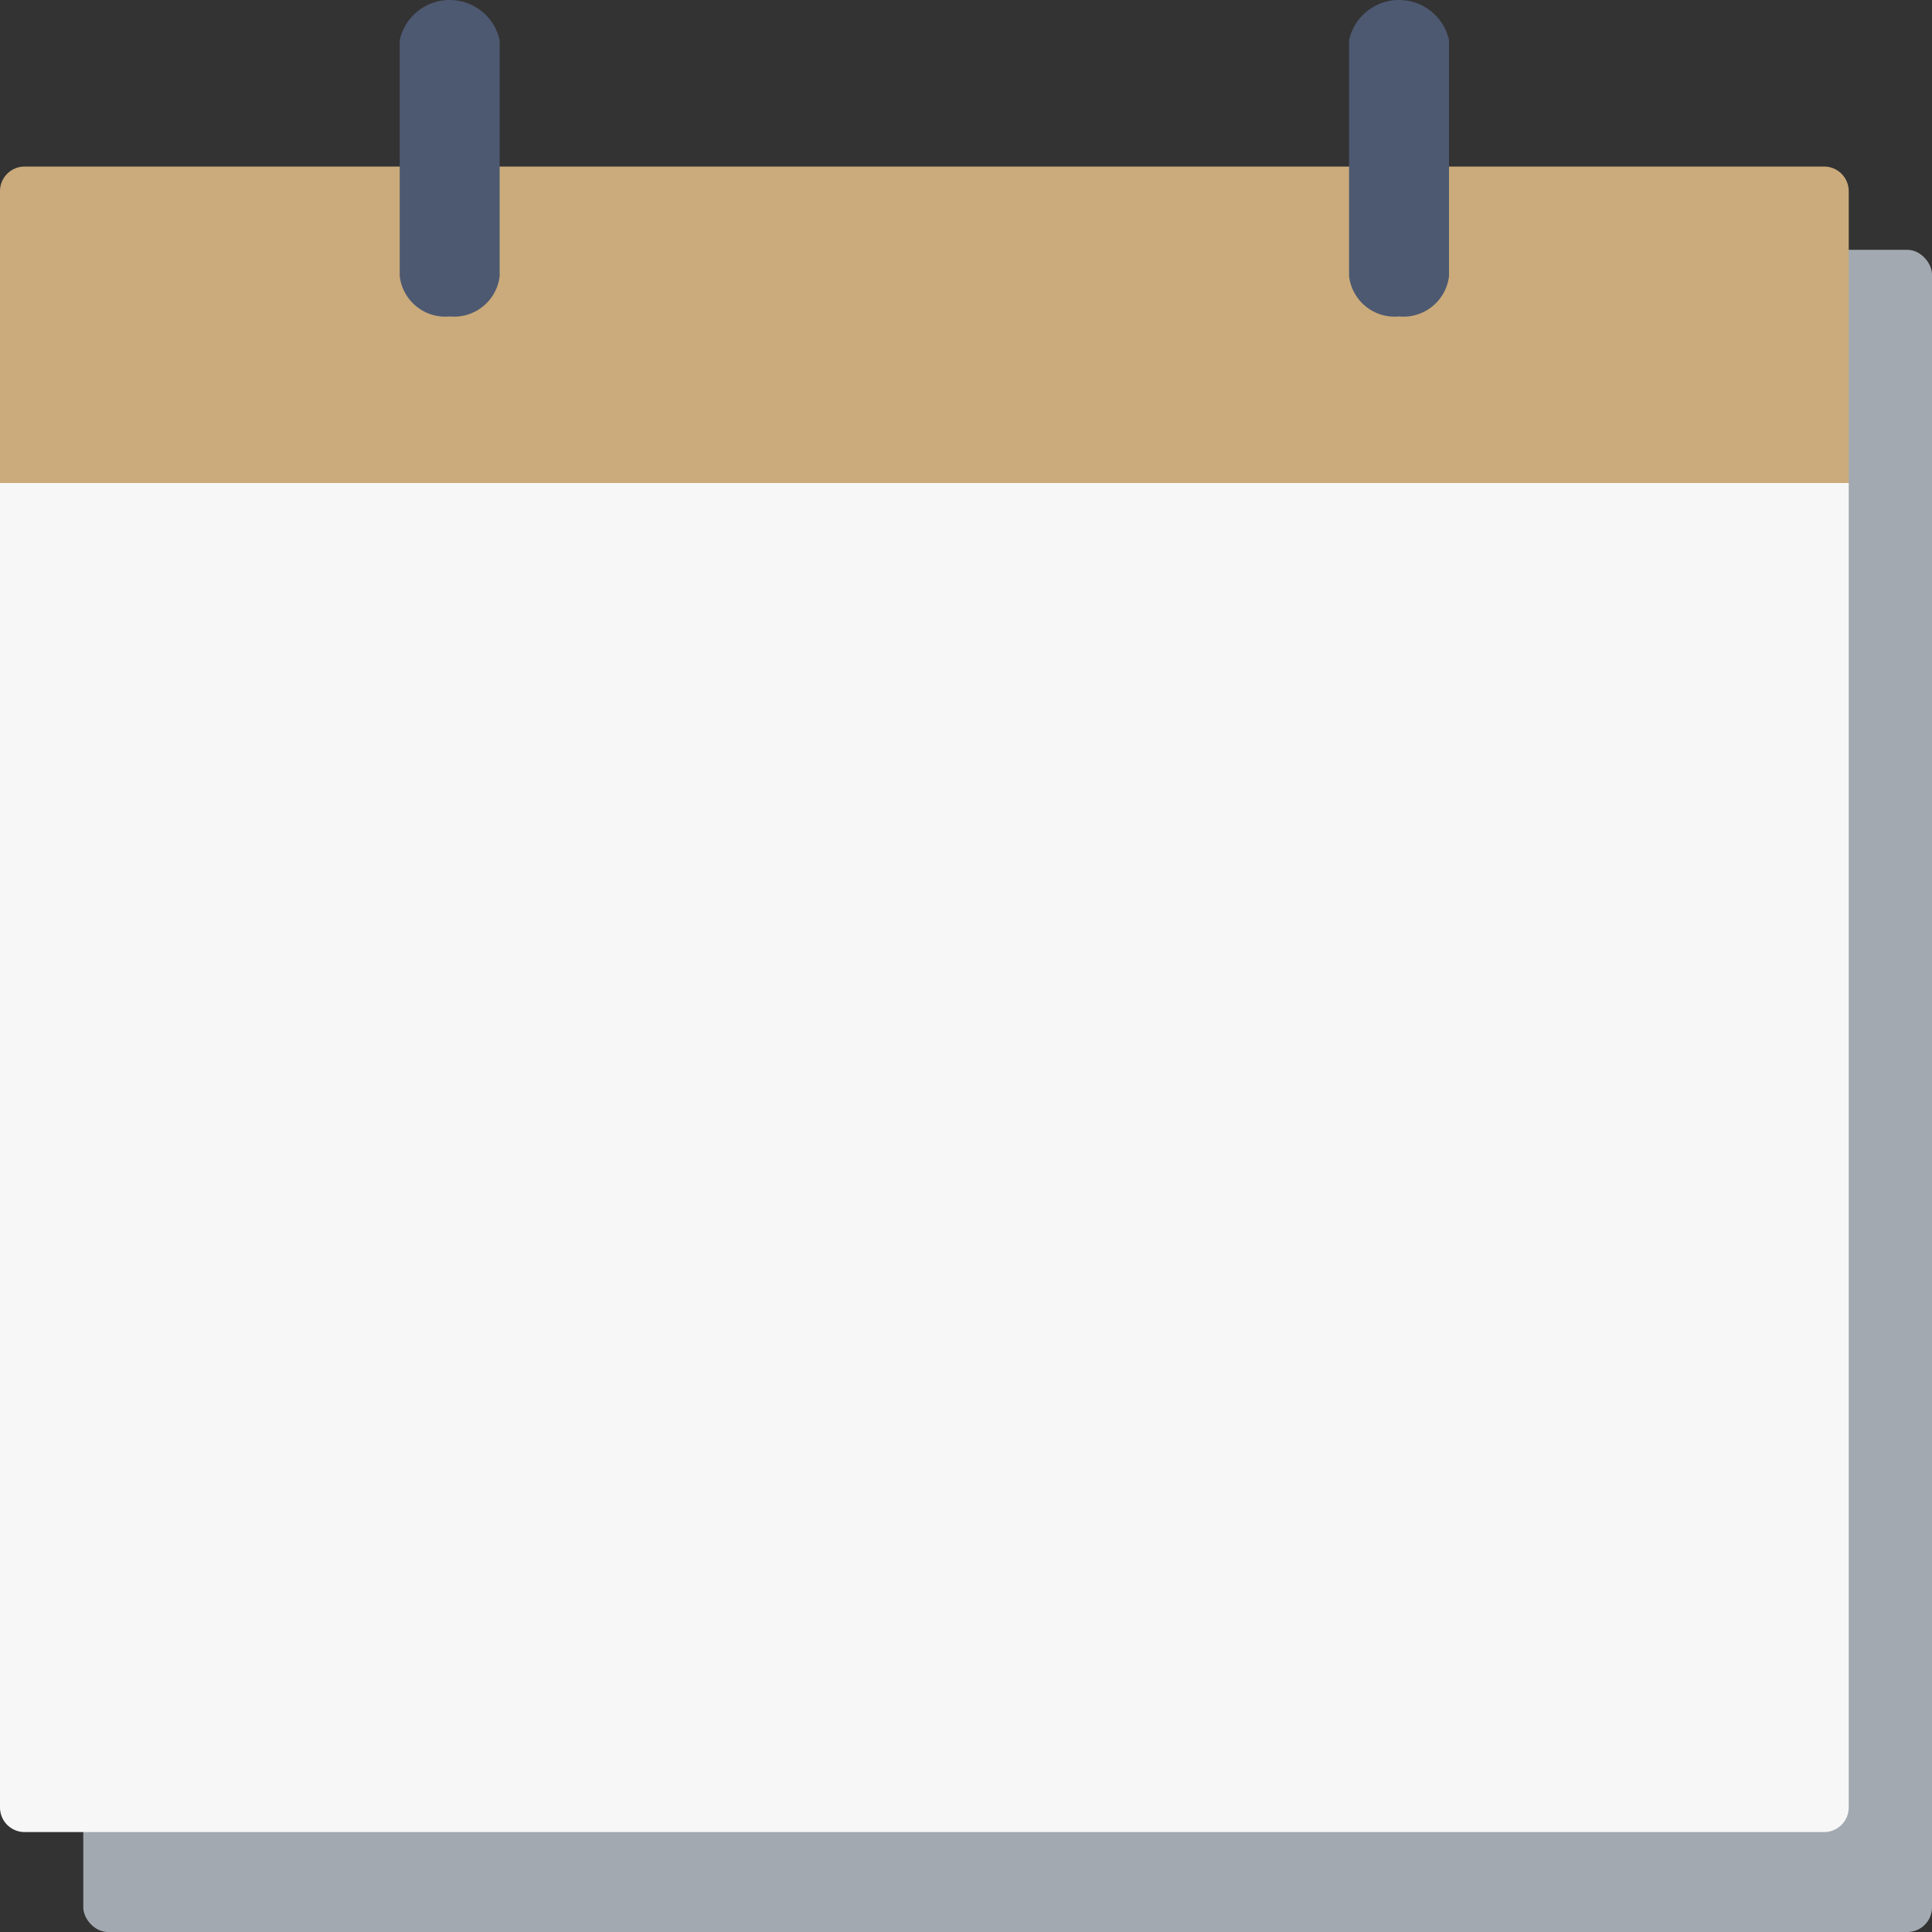 <svg xmlns="http://www.w3.org/2000/svg" width="116" height="116" viewBox="0 0 116 116">
  <rect x="0" y="0" width="116" height="116" fill="#333333" stroke="none"/>
  <defs>
    <style>
      .cls-1 {
        fill: #a2a9b1;
        mix-blend-mode: multiply;
        isolation: isolate;
      }

      .cls-2 {
        fill: #cbab7b;
      }

      .cls-3 {
        fill: #f7f7f7;
      }

      .cls-4 {
        fill: #4d5971;
      }
    </style>
  </defs>
  <g id="グループ_162" data-name="グループ 162" transform="translate(0 0)">
    <g id="グループ_163" data-name="グループ 163">
      <rect id="長方形_281" data-name="長方形 281" class="cls-1" width="111" height="101" rx="1.478" transform="translate(5 15)"/>
      <path id="長方形_282" data-name="長方形 282" class="cls-2" d="M1.478,0H109.522A1.478,1.478,0,0,1,111,1.478V19a0,0,0,0,1,0,0H0a0,0,0,0,1,0,0V1.478A1.478,1.478,0,0,1,1.478,0Z" transform="translate(0 10)"/>
      <path id="長方形_283" data-name="長方形 283" class="cls-3" d="M0,0H111a0,0,0,0,1,0,0V79.522A1.478,1.478,0,0,1,109.522,81H1.478A1.478,1.478,0,0,1,0,79.522V0A0,0,0,0,1,0,0Z" transform="translate(0 29)"/>
      <path id="パス_6380" data-name="パス 6380" class="cls-4" d="M3735.325,2741.672a2.755,2.755,0,0,1-3-2.415v-14.171a3.071,3.071,0,0,1,6,0v14.171A2.755,2.755,0,0,1,3735.325,2741.672Z" transform="translate(-3651.325 -2722.672)"/>
      <path id="パス_6381" data-name="パス 6381" class="cls-4" d="M3735.325,2741.672a2.755,2.755,0,0,1-3-2.415v-14.171a3.071,3.071,0,0,1,6,0v14.171A2.755,2.755,0,0,1,3735.325,2741.672Z" transform="translate(-3708.325 -2722.672)"/>
    </g>
  </g>
</svg>
